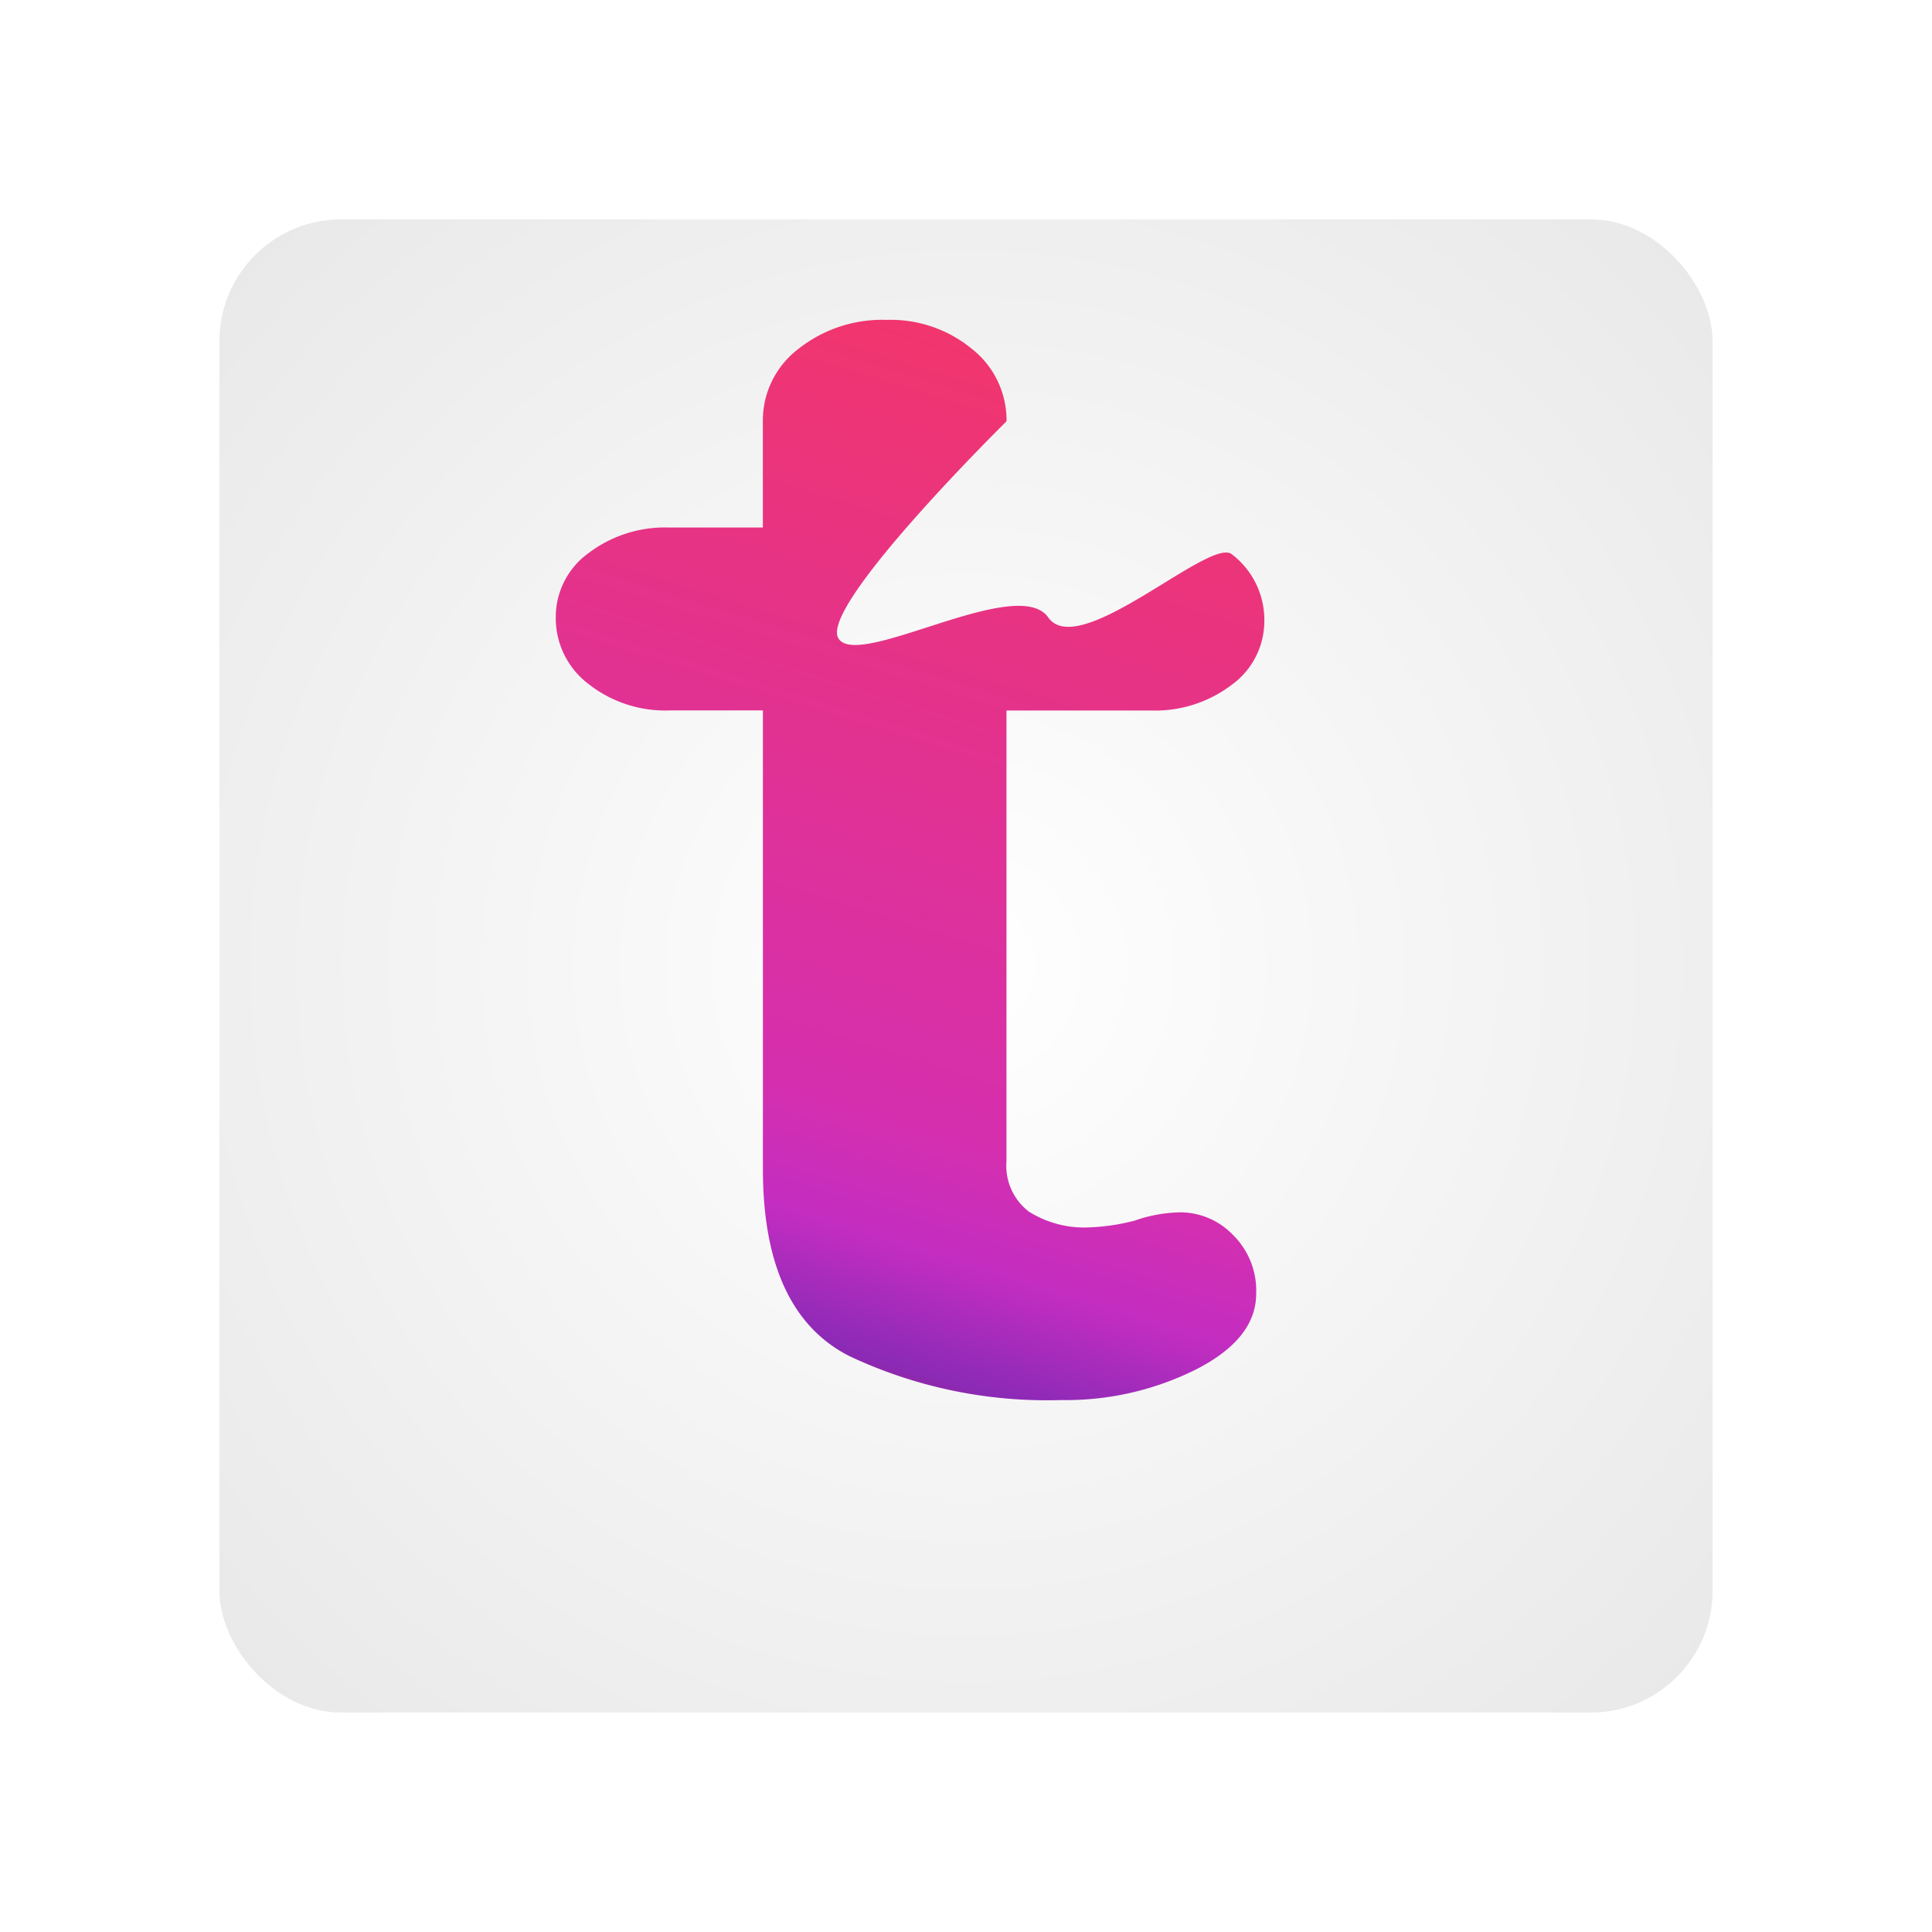 <svg xmlns="http://www.w3.org/2000/svg" xmlns:xlink="http://www.w3.org/1999/xlink" width="79.257" height="79.257" viewBox="0 0 79.257 79.257">
  <defs>
    <radialGradient id="radial-gradient" cx="0.5" cy="0.5" r="1.612" gradientTransform="translate(0 0)" gradientUnits="objectBoundingBox">
      <stop offset="0" stop-color="#fff"/>
      <stop offset="1" stop-color="#cbcbcb"/>
    </radialGradient>
    <filter id="Rectangle_2" x="0" y="0" width="79.257" height="79.257" filterUnits="userSpaceOnUse">
      <feOffset dy="3" input="SourceAlpha"/>
      <feGaussianBlur stdDeviation="3" result="blur"/>
      <feFlood flood-opacity="0.161"/>
      <feComposite operator="in" in2="blur"/>
      <feComposite in="SourceGraphic"/>
    </filter>
    <linearGradient id="linear-gradient" x1="0.5" x2="0.161" y2="1.657" gradientUnits="objectBoundingBox">
      <stop offset="0" stop-color="#f1356d"/>
      <stop offset="0.432" stop-color="#d52faf"/>
      <stop offset="0.498" stop-color="#c32dc1"/>
      <stop offset="0.563" stop-color="#8b2ab6"/>
      <stop offset="0.612" stop-color="#a71e5d"/>
      <stop offset="1" stop-color="#791b37"/>
    </linearGradient>
  </defs>
  <g id="Group_82" data-name="Group 82" transform="translate(-54.25 -53.371)">
    <g transform="matrix(1, 0, 0, 1, 54.25, 53.37)" filter="url(#Rectangle_2)">
      <rect id="Rectangle_2-2" data-name="Rectangle 2" width="61.257" height="61.257" rx="5" transform="translate(9 6)" fill="url(#radial-gradient)"/>
    </g>
    <path id="Path_27" data-name="Path 27" d="M26.7-8.889a3,3,0,0,1,2.124.92,3.2,3.2,0,0,1,.958,2.42q0,1.841-2.457,3.1a11.95,11.95,0,0,1-5.538,1.261,19,19,0,0,1-8.7-1.807q-3.54-1.807-3.54-7.67V-29.479H5.714a5.086,5.086,0,0,1-3.331-1.091A3.385,3.385,0,0,1,1.05-33.3a3.228,3.228,0,0,1,1.333-2.625,5.194,5.194,0,0,1,3.331-1.057H9.545v-4.363A3.686,3.686,0,0,1,11-44.307,5.532,5.532,0,0,1,14.625-45.5a5.243,5.243,0,0,1,3.5,1.193,3.726,3.726,0,0,1,1.416,2.966s-7.682,7.57-6.9,8.9,7.35-2.651,8.611-.853,6.644-3.318,7.532-2.591a3.385,3.385,0,0,1,1.333,2.727,3.228,3.228,0,0,1-1.333,2.625,5.194,5.194,0,0,1-3.331,1.057H19.539V-11a2.369,2.369,0,0,0,.916,2.079,4.259,4.259,0,0,0,2.5.648,8.59,8.59,0,0,0,1.832-.273A5.928,5.928,0,0,1,26.7-8.889Z" transform="translate(76 111.994)" fill="url(#linear-gradient)"/>
  </g>
</svg>
